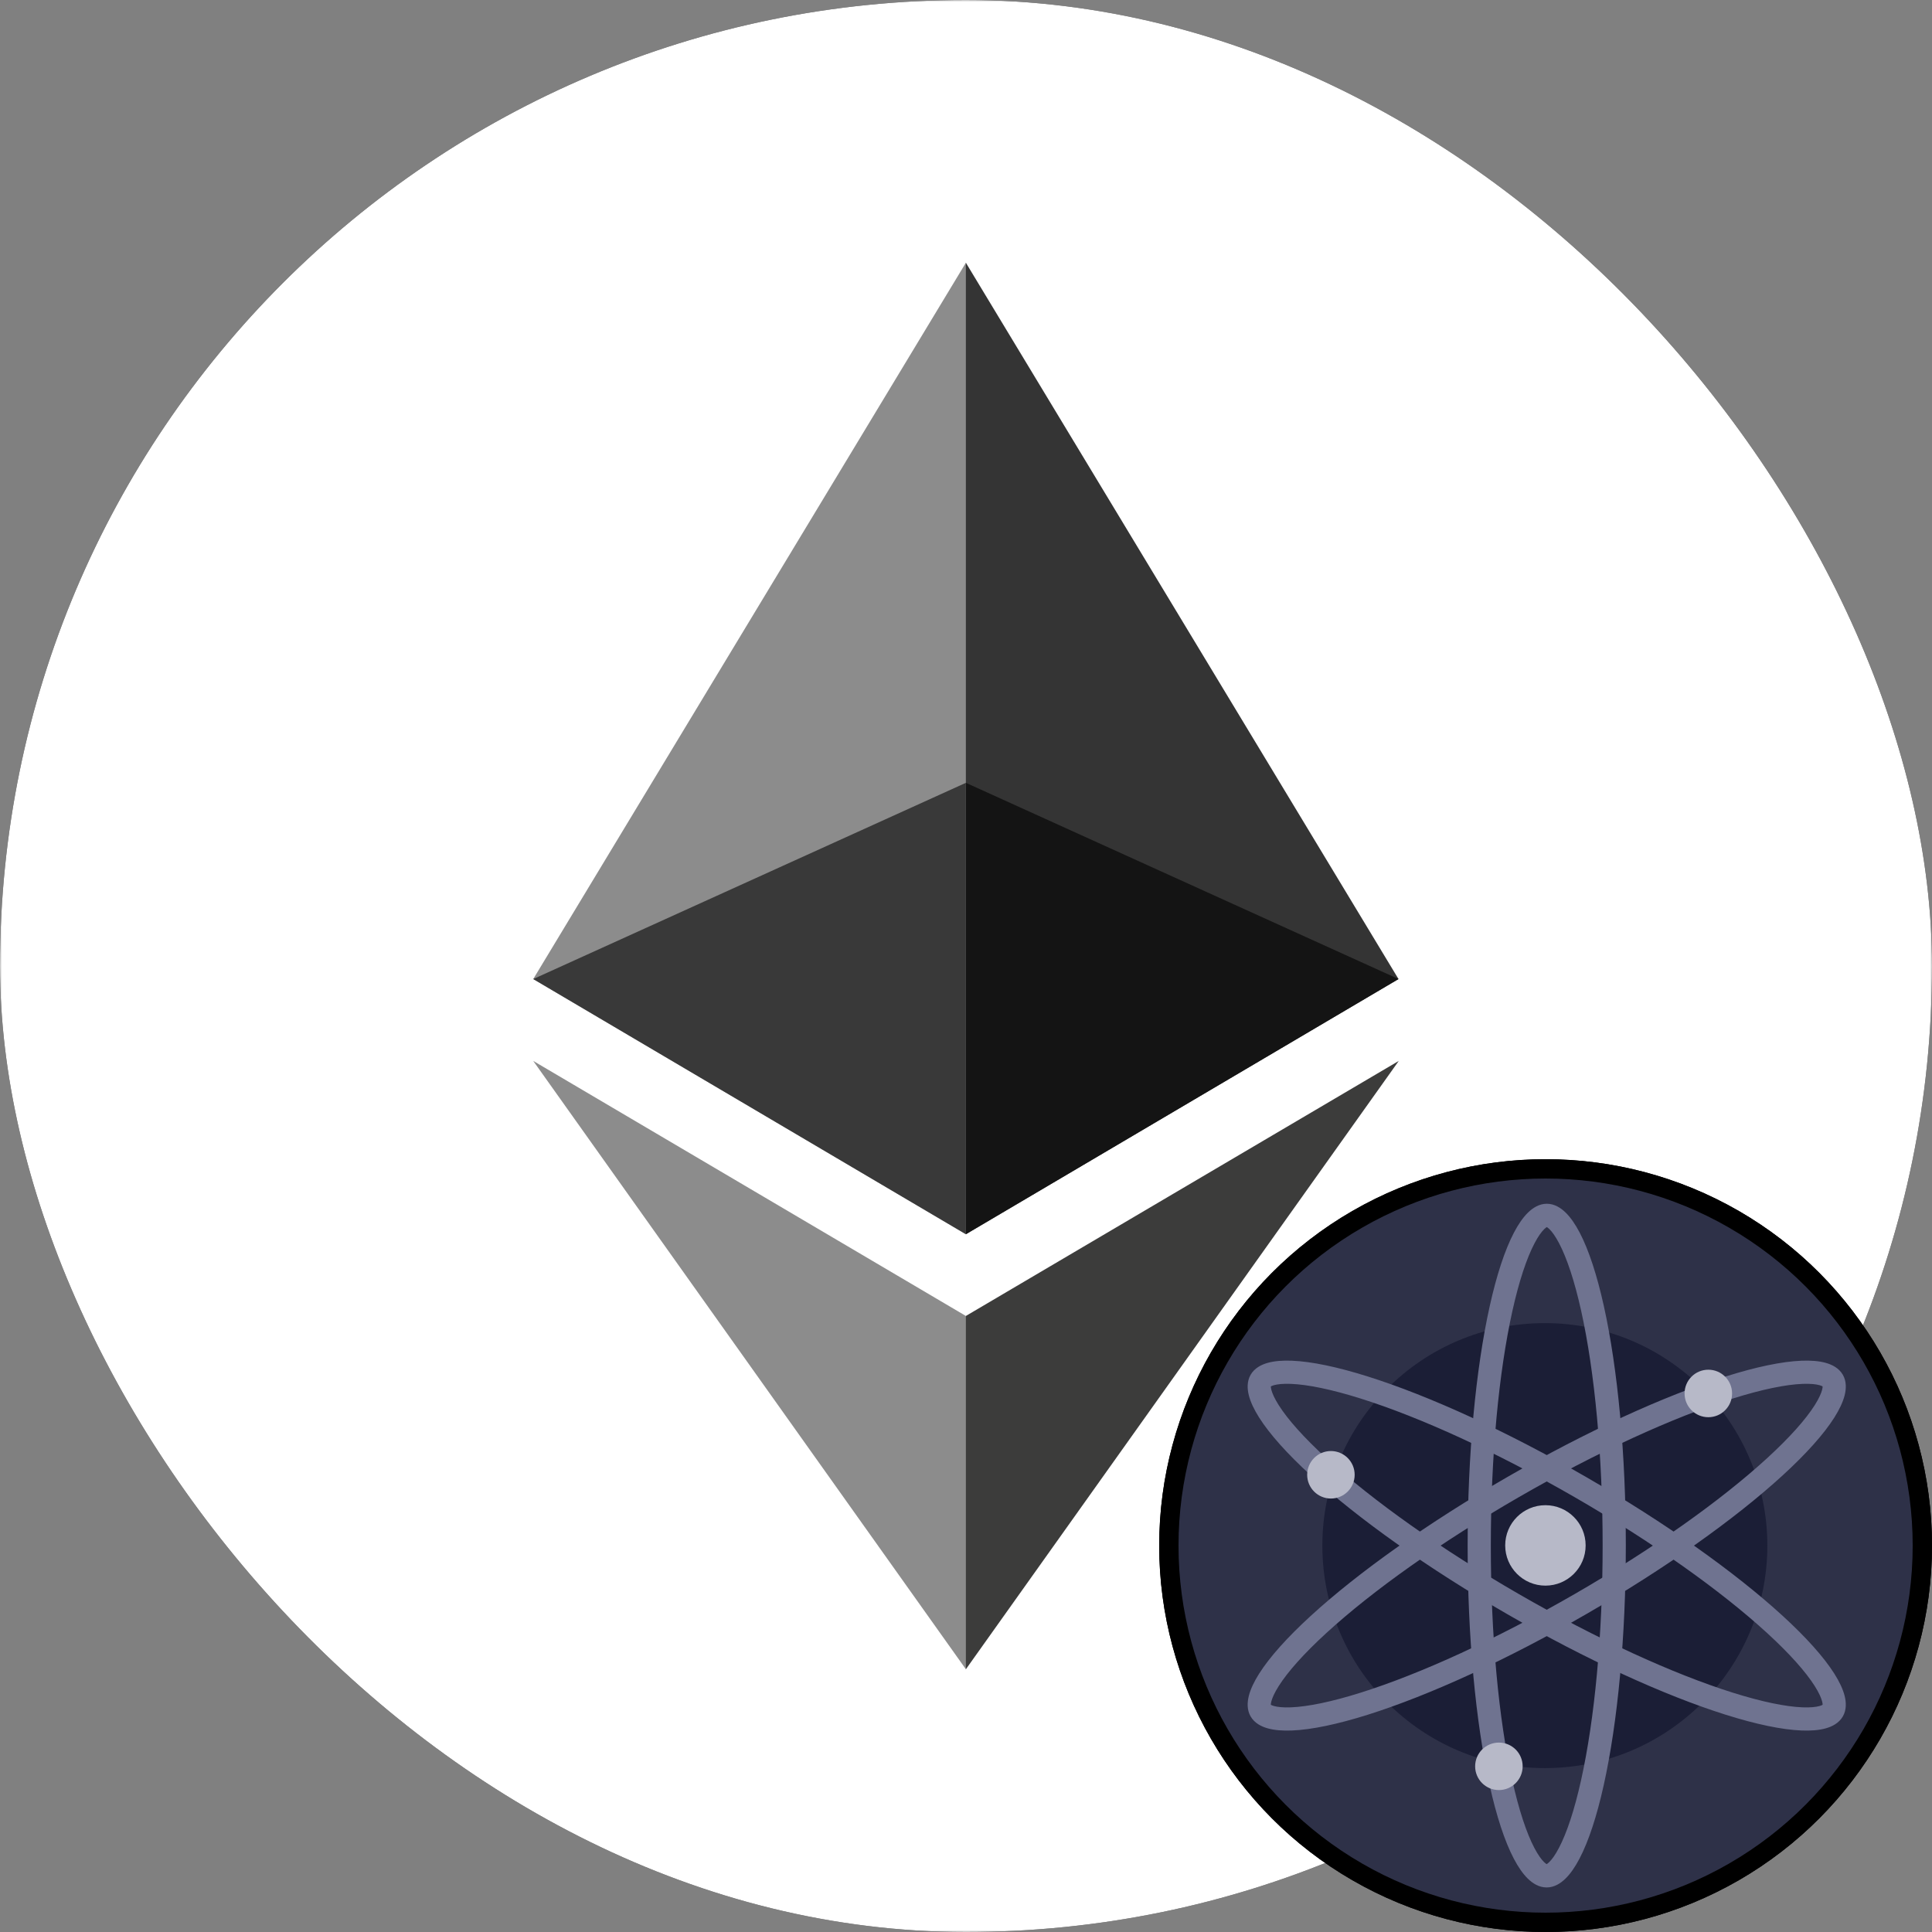 <svg width="500" height="500" viewBox="0 0 500 500" fill="none" xmlns="http://www.w3.org/2000/svg">
<rect x="0" y="0" width="500" height="500" fill="#808080" stroke="none"/>
<g clip-path="url(#clip0_1382_2739)">
<mask id="mask0_1382_2739" style="mask-type:alpha" maskUnits="userSpaceOnUse" x="0" y="0" width="500" height="500">
<rect width="500" height="500" fill="#D9D9D9"/>
</mask>
<g mask="url(#mask0_1382_2739)">
<g clip-path="url(#clip1_1382_2739)">
<path d="M250 500C388.071 500 500 388.071 500 250C500 111.929 388.071 0 250 0C111.929 0 0 111.929 0 250C0 388.071 111.929 500 250 500Z" fill="white"/>
<path d="M249.968 68L247.52 76.295V316.98L249.968 319.416L361.932 253.376L249.968 68Z" fill="#343434"/>
<path d="M249.968 68L138 253.376L249.968 319.416V202.594V68Z" fill="#8C8C8C"/>
<path d="M249.968 340.568L248.588 342.246V427.982L249.968 432L362 274.564L249.968 340.568Z" fill="#3C3C3B"/>
<path d="M249.968 432V340.568L138 274.564L249.968 432Z" fill="#8C8C8C"/>
<path d="M249.968 319.416L361.932 253.376L249.968 202.594V319.416Z" fill="#141414"/>
<path d="M138 253.376L249.968 319.416V202.594L138 253.376Z" fill="#393939"/>
</g>
</g>
</g>
<circle cx="400" cy="400" r="97.5" fill="black" stroke="black" stroke-width="5"/>
<g clip-path="url(#clip2_1382_2739)">
<path fill-rule="evenodd" clip-rule="evenodd" d="M400.003 300.192C455.128 300.192 499.815 344.876 499.815 399.995C499.815 455.115 455.128 499.798 400.003 499.798C344.879 499.798 300.192 455.115 300.192 399.995C300.192 344.876 344.879 300.192 400.003 300.192Z" fill="#2E3148"/>
<path fill-rule="evenodd" clip-rule="evenodd" d="M399.806 342.42C431.608 342.42 457.388 368.2 457.388 400.002C457.388 431.803 431.608 457.583 399.806 457.583C368.005 457.583 342.225 431.803 342.225 400.002C342.225 368.2 368.005 342.42 399.806 342.42Z" fill="#1B1E36"/>
<path fill-rule="evenodd" clip-rule="evenodd" d="M472.496 352.704C470.758 352.219 468.641 352.054 466.242 352.15L466.241 352.15C461.099 352.355 454.397 353.78 446.653 356.216L446.653 356.216C430.611 361.262 410.42 370.526 390.054 382.277L391.554 384.876L390.054 382.277C369.689 394.028 351.565 406.872 339.172 418.233L341.199 420.445L339.172 418.233C333.189 423.718 328.604 428.806 325.854 433.155C324.572 435.183 323.655 437.098 323.207 438.845C322.772 440.542 322.676 442.508 323.664 444.217L326.261 442.717L323.664 444.217C323.664 444.217 323.664 444.217 323.664 444.217C324.651 445.926 326.403 446.826 328.09 447.298C329.827 447.783 331.945 447.948 334.344 447.852L334.225 444.855L334.344 447.852C339.487 447.647 346.189 446.223 353.933 443.787C369.975 438.741 390.166 429.476 410.531 417.725C430.897 405.974 449.02 393.131 461.414 381.769L459.387 379.558L461.414 381.769C467.397 376.284 471.982 371.197 474.731 366.848C476.013 364.819 476.93 362.904 477.378 361.157C477.813 359.461 477.909 357.494 476.922 355.785M472.496 352.704C474.183 353.176 475.935 354.076 476.922 355.785L472.496 352.704ZM471.692 358.806C471.697 358.943 471.682 359.214 471.566 359.666C471.33 360.588 470.753 361.911 469.66 363.642L469.66 363.642C467.321 367.341 463.177 372.014 457.359 377.346L457.359 377.346C445.382 388.326 427.648 400.922 407.533 412.528L409.032 415.127L407.533 412.528C387.417 424.135 367.636 433.187 352.132 438.063L352.132 438.063C344.603 440.432 338.481 441.683 334.106 441.857L334.105 441.857C332.058 441.939 330.623 441.776 329.705 441.519C329.253 441.393 329.01 441.27 328.893 441.197C328.889 441.059 328.903 440.788 329.019 440.336C329.256 439.414 329.832 438.091 330.926 436.361C333.265 432.661 337.409 427.989 343.226 422.656C355.203 411.676 372.938 399.081 393.053 387.474C413.168 375.868 432.95 366.816 448.453 361.939C455.983 359.571 462.104 358.32 466.48 358.145M471.692 358.806C471.575 358.733 471.333 358.609 470.881 358.483C469.963 358.226 468.527 358.064 466.48 358.145" fill="#6F7390"/>
<path fill-rule="evenodd" clip-rule="evenodd" d="M405.151 486.179C406.441 484.917 407.642 483.166 408.759 481.04L408.759 481.04C411.152 476.484 413.269 469.968 415.032 462.043L415.032 462.043C418.683 445.627 420.755 423.509 420.761 399.996L417.761 399.996L420.761 399.996C420.767 376.484 418.706 354.367 415.064 337.953L412.135 338.603L415.064 337.953C413.305 330.029 411.192 323.514 408.8 318.959C407.684 316.834 406.484 315.083 405.195 313.821C403.944 312.596 402.289 311.53 400.315 311.53L400.316 314.53L400.315 311.53C400.315 311.53 400.315 311.53 400.315 311.53C398.341 311.531 396.686 312.598 395.434 313.823C394.145 315.085 392.943 316.837 391.827 318.963L394.482 320.358L391.827 318.963C389.433 323.519 387.316 330.035 385.553 337.959C381.902 354.375 379.83 376.493 379.824 400.006C379.818 423.518 381.879 445.636 385.521 462.049L388.45 461.4L385.521 462.049C387.28 469.974 389.393 476.488 391.785 481.043C392.901 483.168 394.101 484.919 395.39 486.181C396.641 487.406 398.296 488.473 400.27 488.472M405.151 486.179C403.899 487.405 402.244 488.472 400.27 488.472L405.151 486.179ZM400.269 482.433C400.148 482.368 399.921 482.22 399.587 481.893C398.907 481.228 398.049 480.067 397.098 478.254L397.098 478.254C395.063 474.379 393.088 468.454 391.379 460.75L391.379 460.75C387.859 444.887 385.818 423.231 385.824 400.007L382.824 400.007L385.824 400.007C385.83 376.784 387.882 355.127 391.41 339.262L391.41 339.262C393.124 331.557 395.101 325.63 397.138 321.753L397.138 321.753C398.091 319.94 398.949 318.778 399.631 318.111C399.966 317.783 400.194 317.634 400.316 317.57C400.437 317.634 400.665 317.782 400.998 318.109C401.679 318.775 402.536 319.935 403.488 321.748C405.522 325.623 407.497 331.549 409.206 339.253C412.726 355.115 414.767 376.771 414.761 399.995C414.755 423.218 412.703 444.876 409.175 460.74C407.461 468.445 405.484 474.372 403.447 478.249M400.269 482.433C400.391 482.368 400.619 482.22 400.954 481.891C401.636 481.224 402.494 480.063 403.447 478.249" fill="#6F7390"/>
<path fill-rule="evenodd" clip-rule="evenodd" d="M328.09 352.704C329.828 352.219 331.945 352.054 334.344 352.15L334.345 352.15C339.487 352.355 346.189 353.78 353.933 356.216L353.933 356.216C369.975 361.262 390.166 370.526 410.532 382.277L409.032 384.876L410.532 382.277C430.897 394.028 449.021 406.872 461.414 418.233L459.387 420.445L461.414 418.233C467.397 423.718 471.982 428.806 474.732 433.155C476.014 435.183 476.93 437.098 477.379 438.845C477.814 440.542 477.91 442.508 476.922 444.217L474.325 442.717L476.922 444.217C476.922 444.217 476.922 444.217 476.922 444.217C475.935 445.926 474.183 446.826 472.496 447.298C470.759 447.783 468.641 447.948 466.242 447.852L466.361 444.855L466.242 447.852C461.099 447.647 454.397 446.223 446.653 443.787C430.611 438.741 410.42 429.476 390.055 417.725C369.689 405.974 351.566 393.131 339.172 381.769L341.199 379.558L339.172 381.769C333.189 376.284 328.604 371.197 325.855 366.848C324.572 364.819 323.656 362.904 323.208 361.157C322.772 359.461 322.676 357.494 323.664 355.785M328.09 352.704C326.403 353.176 324.651 354.076 323.664 355.785L328.09 352.704ZM328.893 358.806C328.889 358.943 328.903 359.214 329.02 359.666C329.256 360.588 329.832 361.911 330.926 363.642L330.926 363.642C333.265 367.341 337.409 372.014 343.227 377.346L343.227 377.346C355.204 388.326 372.938 400.922 393.053 412.528L391.554 415.127L393.053 412.528C413.168 424.135 432.95 433.187 448.453 438.063L448.454 438.063C455.983 440.432 462.105 441.683 466.48 441.857L466.481 441.857C468.527 441.939 469.963 441.776 470.881 441.519C471.333 441.393 471.576 441.27 471.693 441.197C471.697 441.059 471.683 440.788 471.567 440.336C471.33 439.414 470.754 438.091 469.66 436.361C467.321 432.661 463.177 427.989 457.36 422.656C445.382 411.676 427.648 399.081 407.533 387.474C387.418 375.868 367.636 366.816 352.133 361.939C344.603 359.571 338.482 358.32 334.106 358.145M328.893 358.806C329.011 358.733 329.253 358.609 329.705 358.483C330.623 358.226 332.059 358.064 334.106 358.145" fill="#6F7390"/>
<path fill-rule="evenodd" clip-rule="evenodd" d="M344.441 375.525C347.835 375.525 350.586 378.278 350.586 381.673C350.586 385.069 347.835 387.821 344.441 387.821C341.047 387.821 338.296 385.069 338.296 381.673C338.296 378.278 341.047 375.525 344.441 375.525Z" fill="#B7B9C8"/>
<path fill-rule="evenodd" clip-rule="evenodd" d="M442.113 354.477C445.508 354.477 448.261 357.229 448.261 360.625C448.261 364.02 445.508 366.773 442.113 366.773C438.717 366.773 435.965 364.02 435.965 360.625C435.965 357.229 438.717 354.477 442.113 354.477Z" fill="#B7B9C8"/>
<path fill-rule="evenodd" clip-rule="evenodd" d="M387.913 450.978C391.308 450.978 394.061 453.729 394.061 457.123C394.061 460.516 391.308 463.268 387.913 463.268C384.517 463.268 381.765 460.516 381.765 457.123C381.765 453.729 384.517 450.978 387.913 450.978Z" fill="#B7B9C8"/>
<path fill-rule="evenodd" clip-rule="evenodd" d="M399.953 389.543C405.701 389.543 410.362 394.203 410.362 399.952C410.362 405.7 405.701 410.361 399.953 410.361C394.204 410.361 389.544 405.7 389.544 399.952C389.544 394.203 394.204 389.543 399.953 389.543Z" fill="#B7B9C8"/>
</g>
<circle cx="400" cy="400" r="97.5" stroke="black" stroke-width="5"/>
<defs>
<clipPath id="clip0_1382_2739">
<rect width="500" height="500" rx="250" fill="white"/>
</clipPath>
<clipPath id="clip1_1382_2739">
<rect width="500" height="500" fill="white"/>
</clipPath>
<clipPath id="clip2_1382_2739">
<rect width="200" height="200" fill="white" transform="translate(300 300)"/>
</clipPath>
</defs>
</svg>
